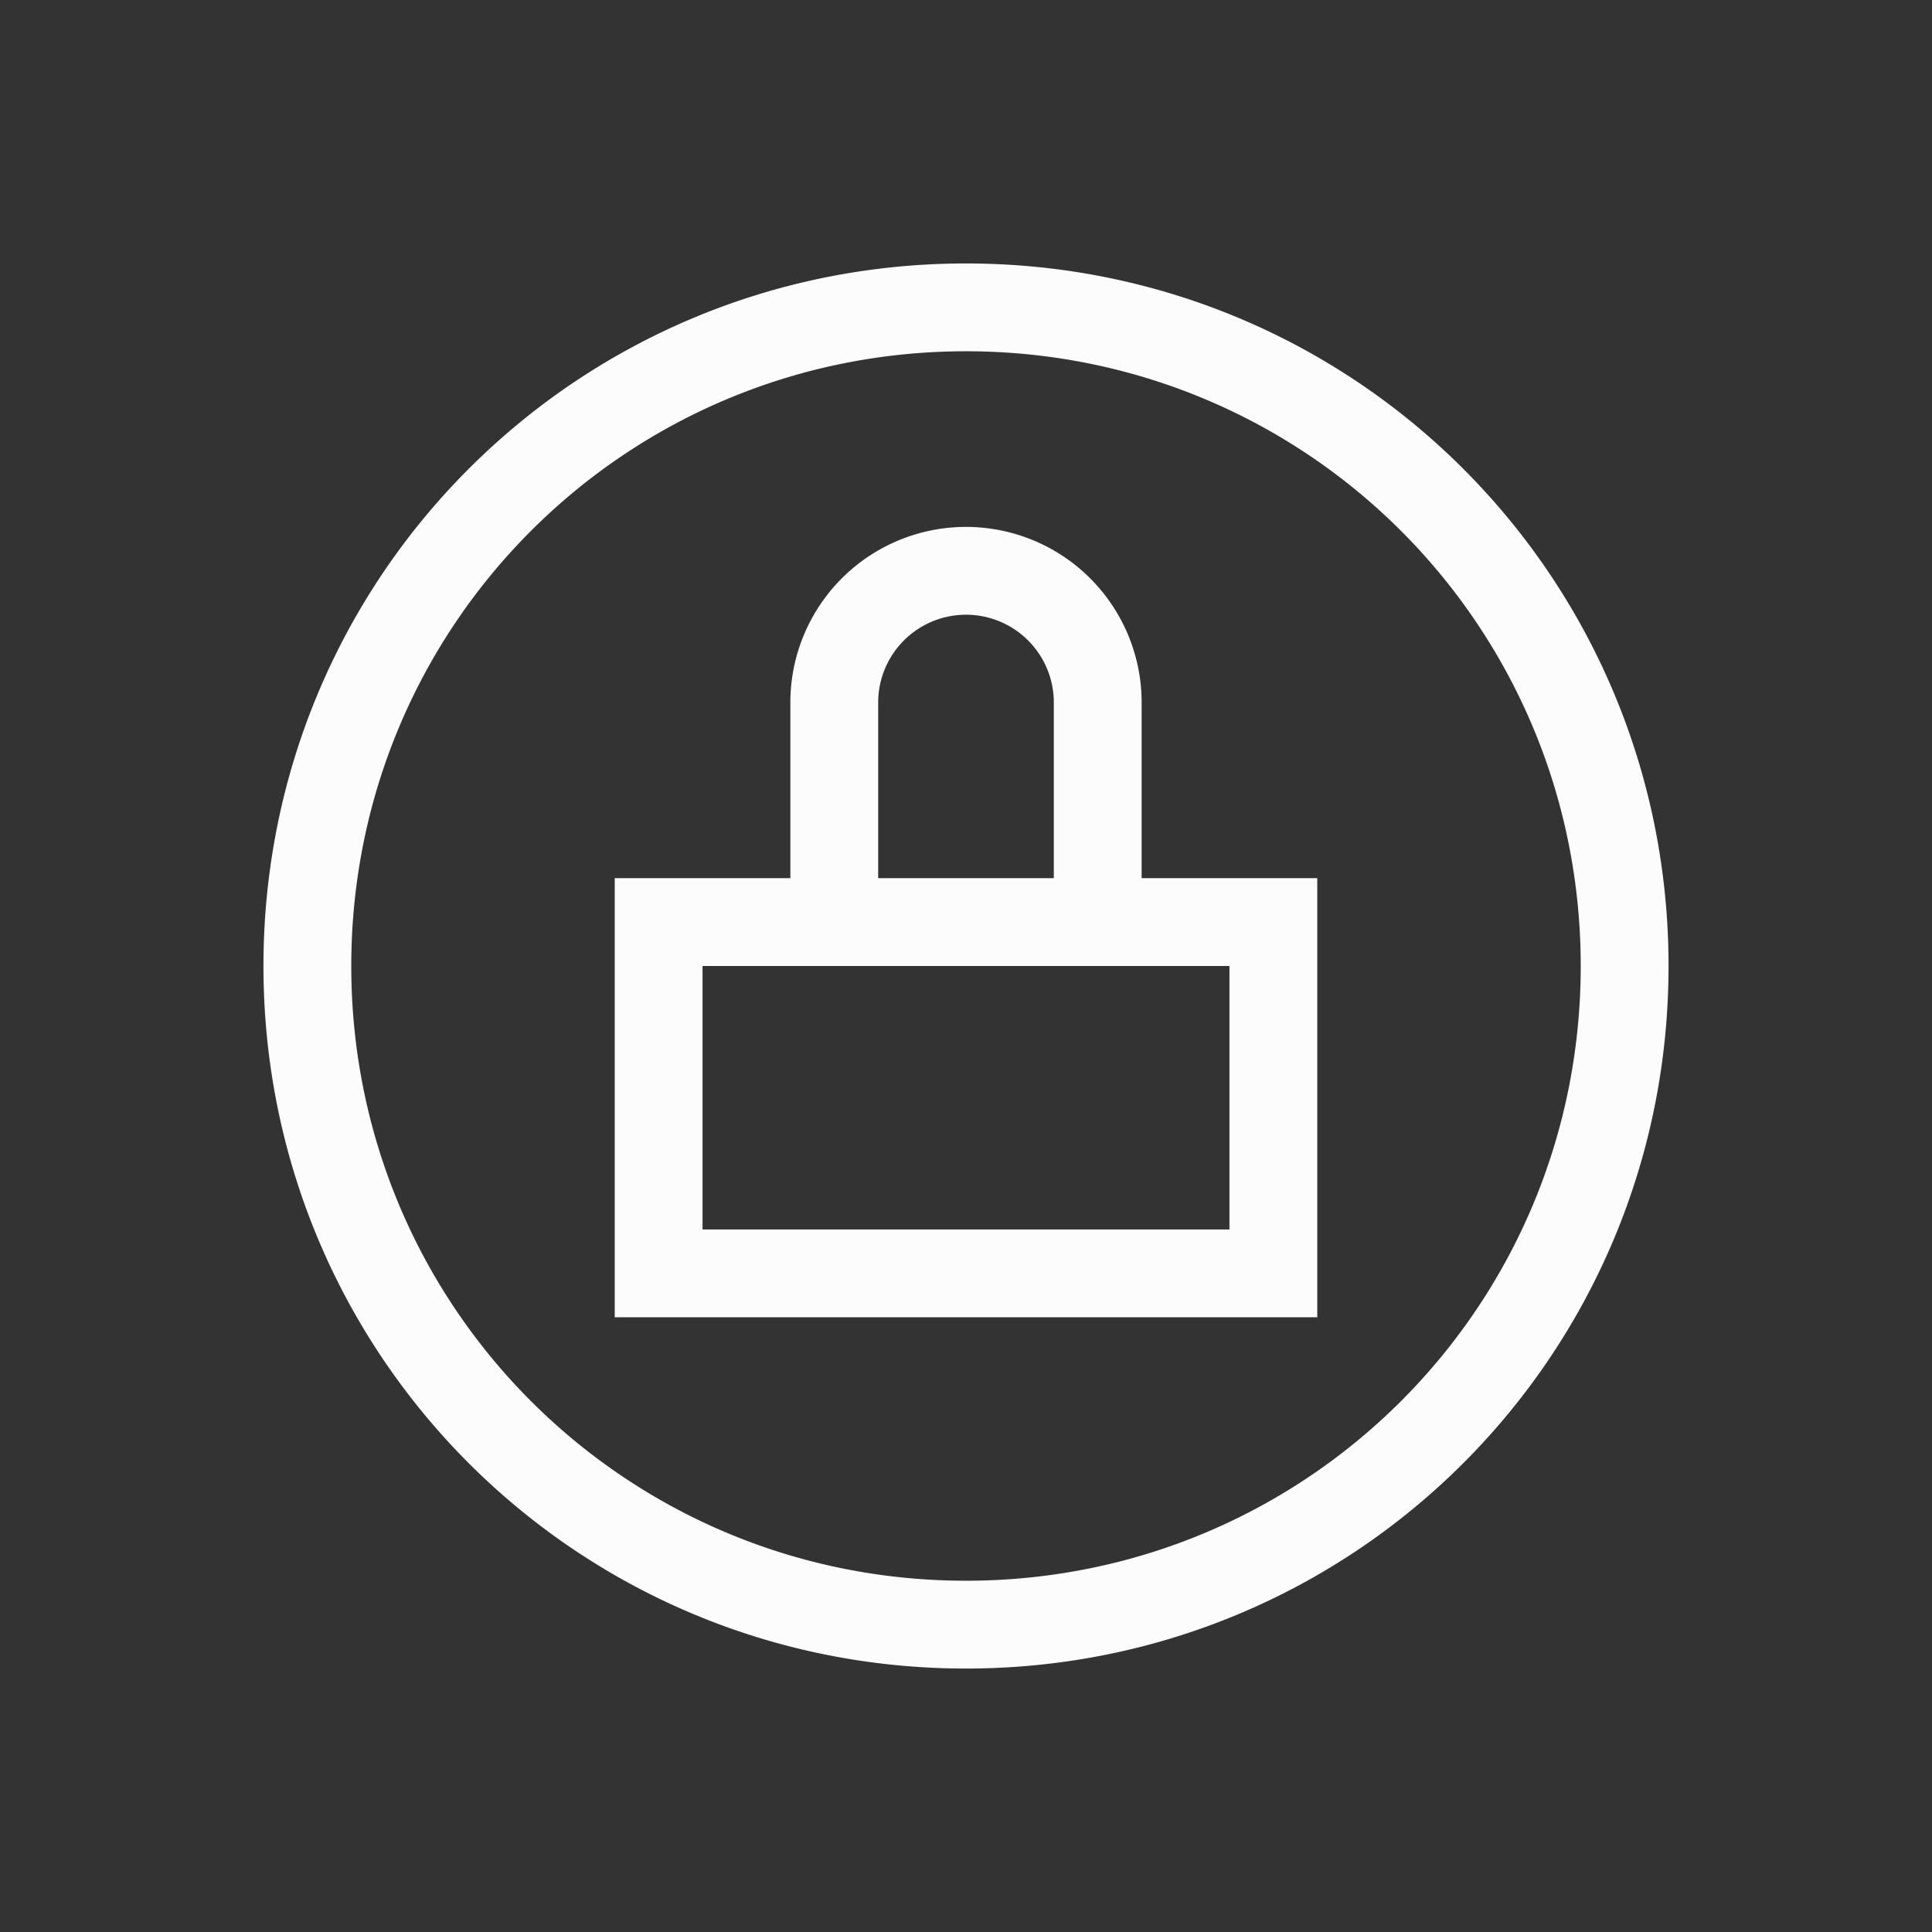 <?xml version='1.0' encoding='ASCII'?>
<svg xmlns="http://www.w3.org/2000/svg" viewBox="0 0 22 22">
<rect x="0" y="0" width="22" height="22" fill="#333333" stroke="none"/>
<defs><style id="current-color-scheme" type="text/css">.ColorScheme-Text{color:#fcfcfc; fill:currentColor;}</style></defs><path d="M11 3c-4.432 0-8 3.568-8 8s3.568 8 8 8 8-3.568 8-8-3.568-8-8-8m0 1c3.878 0 7 3.122 7 7s-3.122 7-7 7-7-3.122-7-7 3.122-7 7-7m0 2a2 2 0 0 0-2 2v2H7v5h8v-5h-2V8a2 2 0 0 0-2-2m0 1a1 1 0 0 1 1 1v2h-2V8a1 1 0 0 1 1-1m-3 4h6v3H8z" class="ColorScheme-Text" style="fill-opacity:1;stroke:none;fill:currentColor" fill="currentColor"/>
</svg>

